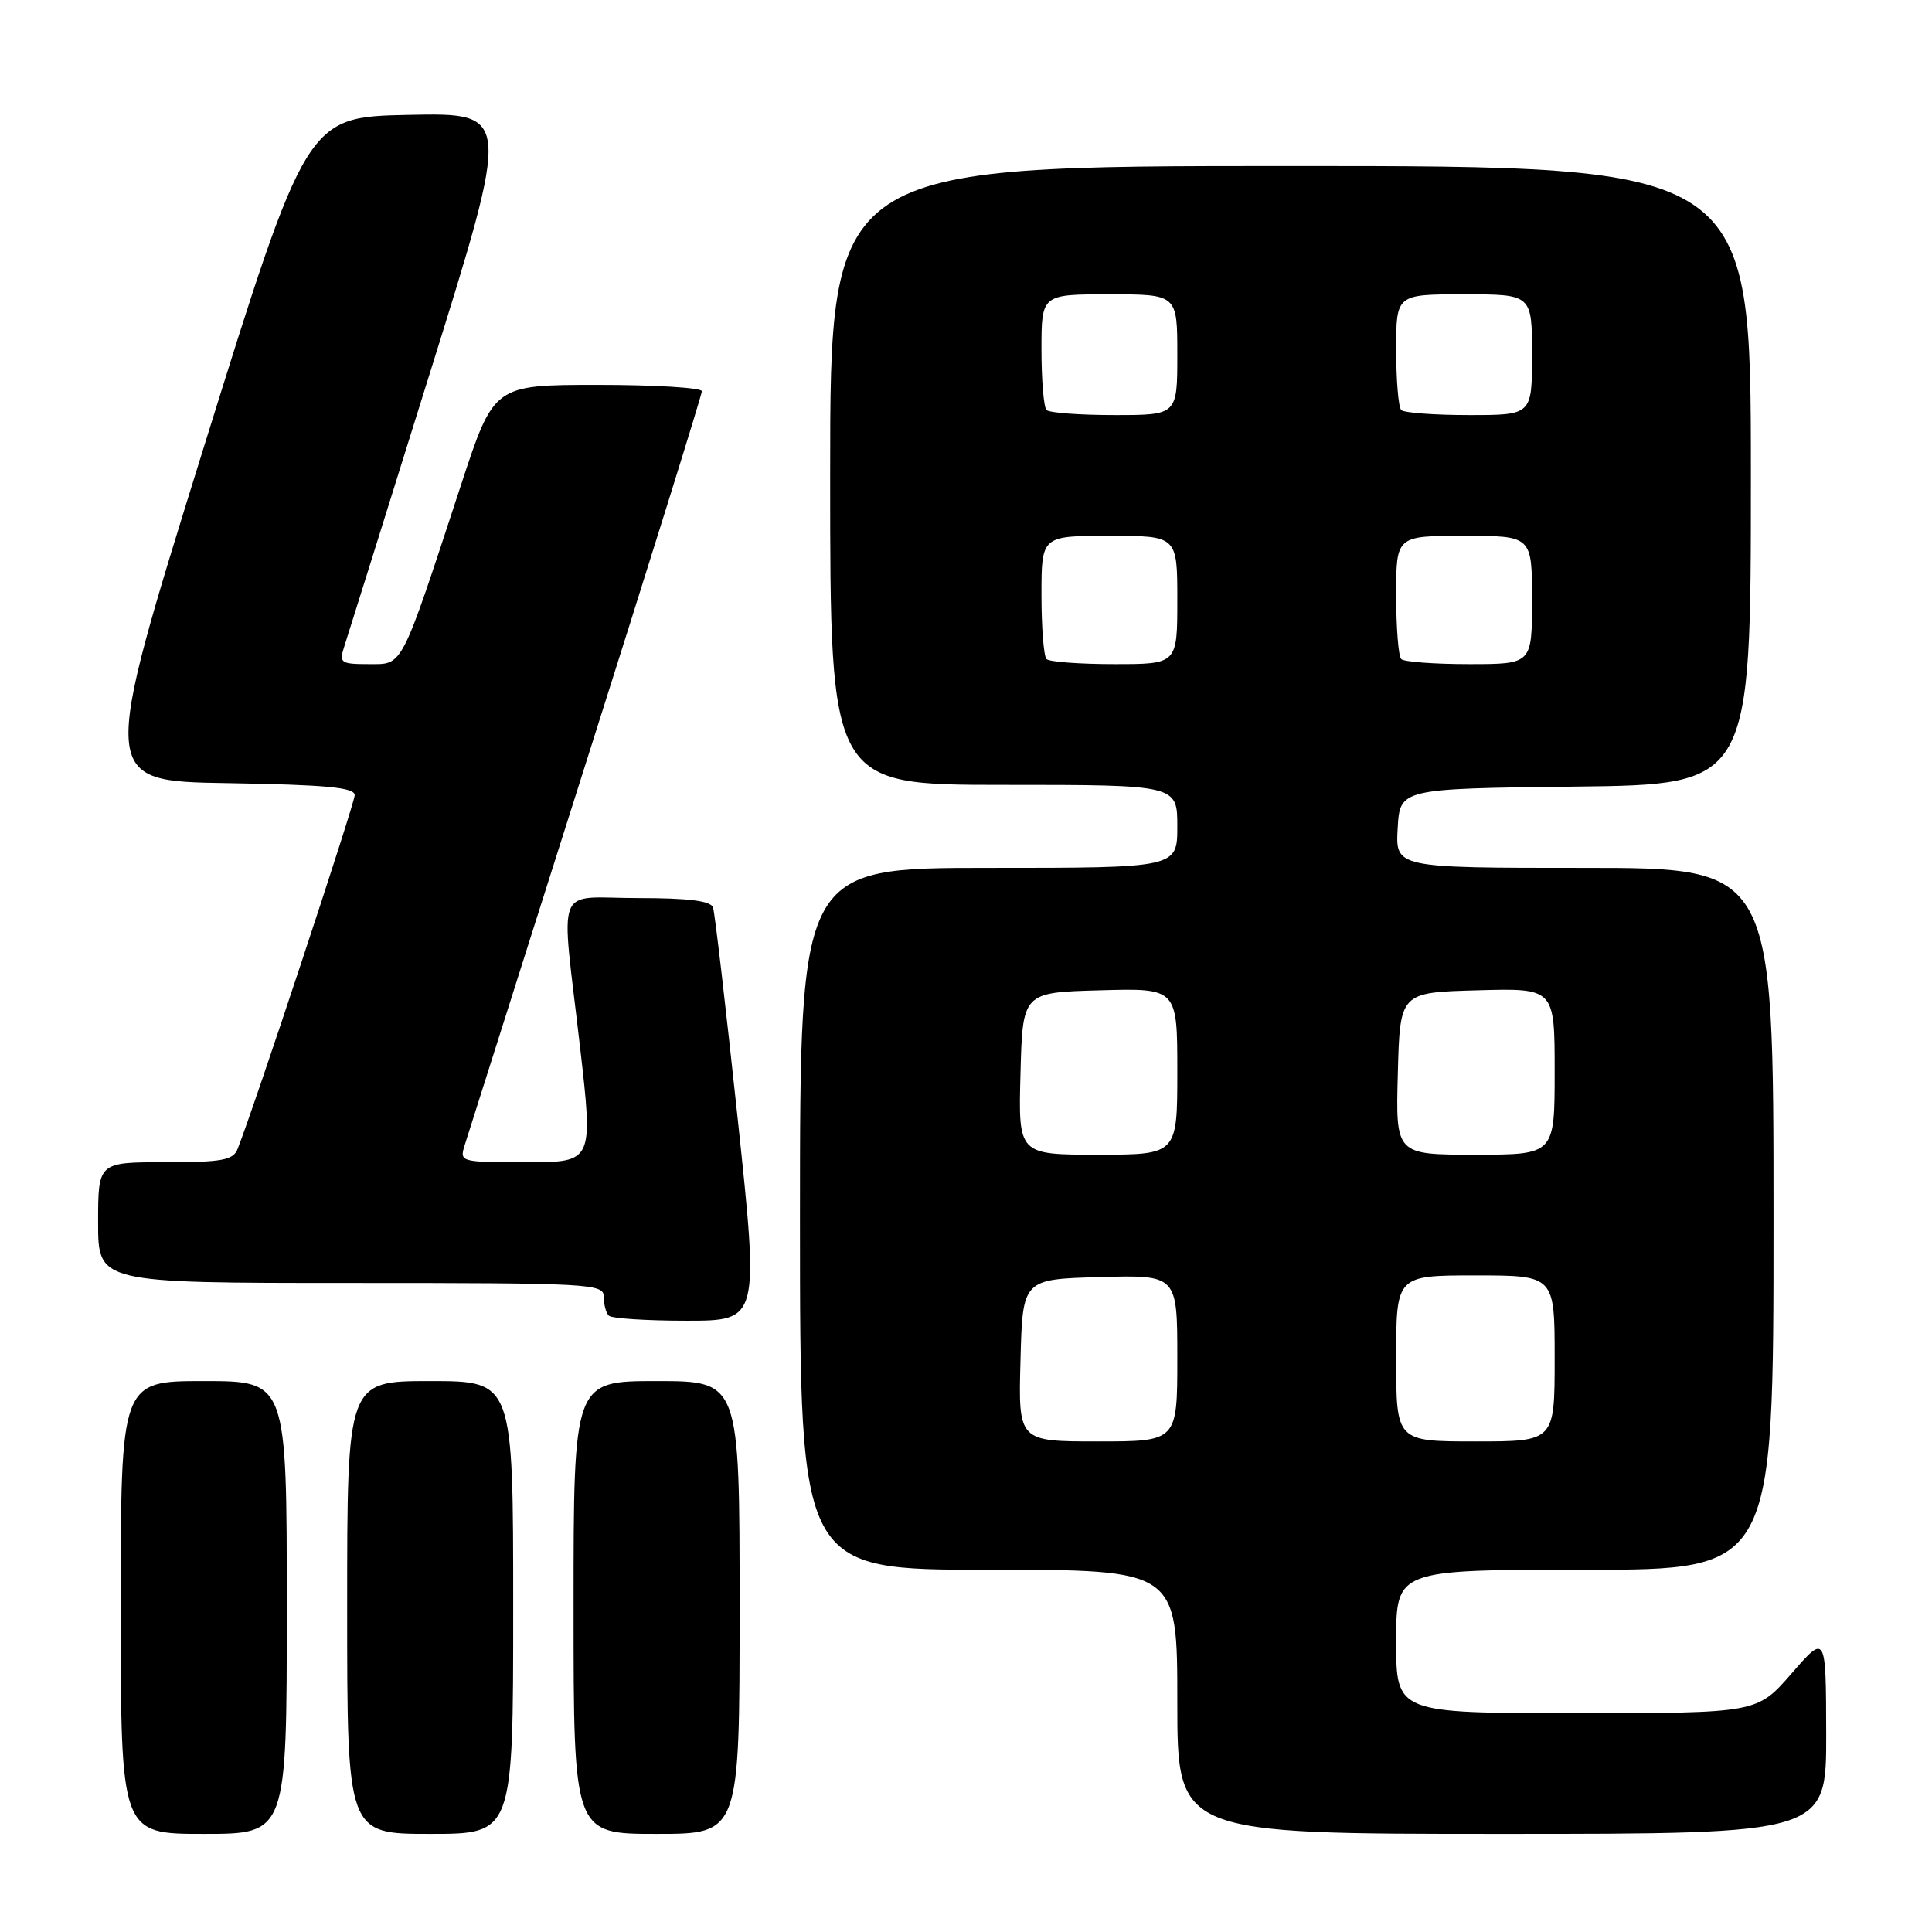 <?xml version="1.0" encoding="UTF-8" standalone="no"?>
<!DOCTYPE svg PUBLIC "-//W3C//DTD SVG 1.1//EN" "http://www.w3.org/Graphics/SVG/1.1/DTD/svg11.dtd" >
<svg xmlns="http://www.w3.org/2000/svg" xmlns:xlink="http://www.w3.org/1999/xlink" version="1.1" viewBox="0 0 256 256">
 <g >
 <path fill="currentColor"
d=" M 38.00 213.00 C 38.00 183.00 38.00 183.00 27.00 183.00 C 16.00 183.00 16.00 183.00 16.00 213.00 C 16.00 243.00 16.00 243.00 27.00 243.00 C 38.00 243.00 38.00 243.00 38.00 213.00 Z  M 68.00 213.00 C 68.00 183.00 68.00 183.00 57.00 183.00 C 46.00 183.00 46.00 183.00 46.00 213.00 C 46.00 243.00 46.00 243.00 57.00 243.00 C 68.00 243.00 68.00 243.00 68.00 213.00 Z  M 98.00 213.00 C 98.00 183.00 98.00 183.00 87.00 183.00 C 76.00 183.00 76.00 183.00 76.00 213.00 C 76.00 243.00 76.00 243.00 87.00 243.00 C 98.00 243.00 98.00 243.00 98.00 213.00 Z  M 241.98 229.75 C 241.95 216.50 241.95 216.50 237.39 221.75 C 232.82 227.00 232.82 227.00 208.91 227.00 C 185.00 227.00 185.00 227.00 185.00 217.50 C 185.00 208.00 185.00 208.00 210.00 208.00 C 235.00 208.00 235.00 208.00 235.00 161.50 C 235.00 115.00 235.00 115.00 209.95 115.00 C 184.90 115.00 184.90 115.00 185.20 109.75 C 185.50 104.50 185.50 104.50 208.75 104.23 C 232.00 103.96 232.00 103.96 232.00 62.98 C 232.00 22.00 232.00 22.00 171.00 22.00 C 110.00 22.00 110.00 22.00 110.00 63.00 C 110.00 104.00 110.00 104.00 133.00 104.00 C 156.00 104.00 156.00 104.00 156.00 109.50 C 156.00 115.00 156.00 115.00 131.00 115.00 C 106.00 115.00 106.00 115.00 106.00 161.50 C 106.00 208.00 106.00 208.00 131.00 208.00 C 156.00 208.00 156.00 208.00 156.00 225.50 C 156.00 243.00 156.00 243.00 199.00 243.00 C 242.00 243.00 242.00 243.00 241.98 229.75 Z  M 97.75 148.25 C 96.18 133.54 94.72 120.94 94.48 120.25 C 94.19 119.37 91.26 119.00 84.53 119.00 C 73.34 119.00 74.30 116.52 76.86 138.75 C 78.61 154.00 78.61 154.00 69.74 154.00 C 60.99 154.00 60.88 153.97 61.57 151.75 C 61.96 150.51 69.19 127.72 77.64 101.09 C 86.09 74.47 93.00 52.31 93.00 51.84 C 93.00 51.38 86.80 51.00 79.22 51.00 C 65.44 51.00 65.44 51.00 61.09 64.25 C 53.00 88.89 53.46 88.00 48.86 88.00 C 45.17 88.00 44.92 87.83 45.59 85.75 C 46.00 84.51 51.14 68.08 57.03 49.22 C 67.73 14.95 67.73 14.95 54.18 15.22 C 40.63 15.50 40.63 15.50 26.93 59.50 C 13.23 103.50 13.23 103.50 30.12 103.77 C 43.22 103.99 47.00 104.34 47.00 105.36 C 47.00 106.46 33.61 146.92 31.48 152.25 C 30.89 153.73 29.43 154.00 21.89 154.00 C 13.00 154.00 13.00 154.00 13.00 162.00 C 13.00 170.00 13.00 170.00 46.50 170.00 C 78.32 170.00 80.00 170.09 80.00 171.83 C 80.00 172.84 80.30 173.97 80.67 174.33 C 81.03 174.70 85.67 175.00 90.96 175.00 C 100.59 175.00 100.59 175.00 97.75 148.25 Z  M 135.22 180.25 C 135.50 169.50 135.50 169.50 145.75 169.22 C 156.00 168.93 156.00 168.93 156.00 179.97 C 156.00 191.00 156.00 191.00 145.47 191.00 C 134.93 191.00 134.93 191.00 135.22 180.25 Z  M 185.00 180.00 C 185.00 169.00 185.00 169.00 195.50 169.00 C 206.00 169.00 206.00 169.00 206.00 180.00 C 206.00 191.00 206.00 191.00 195.50 191.00 C 185.00 191.00 185.00 191.00 185.00 180.00 Z  M 135.22 142.25 C 135.50 131.50 135.50 131.50 145.75 131.22 C 156.00 130.93 156.00 130.93 156.00 141.97 C 156.00 153.00 156.00 153.00 145.47 153.00 C 134.93 153.00 134.93 153.00 135.22 142.25 Z  M 185.22 142.25 C 185.50 131.50 185.50 131.50 195.75 131.22 C 206.00 130.93 206.00 130.93 206.00 141.97 C 206.00 153.00 206.00 153.00 195.47 153.00 C 184.93 153.00 184.93 153.00 185.22 142.25 Z  M 138.67 87.33 C 138.30 86.97 138.00 83.14 138.00 78.83 C 138.00 71.00 138.00 71.00 147.00 71.00 C 156.00 71.00 156.00 71.00 156.00 79.50 C 156.00 88.00 156.00 88.00 147.67 88.00 C 143.08 88.00 139.03 87.70 138.67 87.33 Z  M 185.67 87.33 C 185.30 86.97 185.00 83.14 185.00 78.83 C 185.00 71.00 185.00 71.00 194.00 71.00 C 203.00 71.00 203.00 71.00 203.00 79.50 C 203.00 88.00 203.00 88.00 194.67 88.00 C 190.08 88.00 186.03 87.70 185.67 87.33 Z  M 138.67 54.33 C 138.30 53.97 138.00 50.37 138.00 46.33 C 138.00 39.00 138.00 39.00 147.00 39.00 C 156.00 39.00 156.00 39.00 156.00 47.00 C 156.00 55.00 156.00 55.00 147.67 55.00 C 143.08 55.00 139.03 54.70 138.67 54.33 Z  M 185.67 54.33 C 185.30 53.97 185.00 50.37 185.00 46.33 C 185.00 39.00 185.00 39.00 194.00 39.00 C 203.00 39.00 203.00 39.00 203.00 47.00 C 203.00 55.00 203.00 55.00 194.67 55.00 C 190.08 55.00 186.03 54.70 185.67 54.33 Z "/>
</g>
</svg>